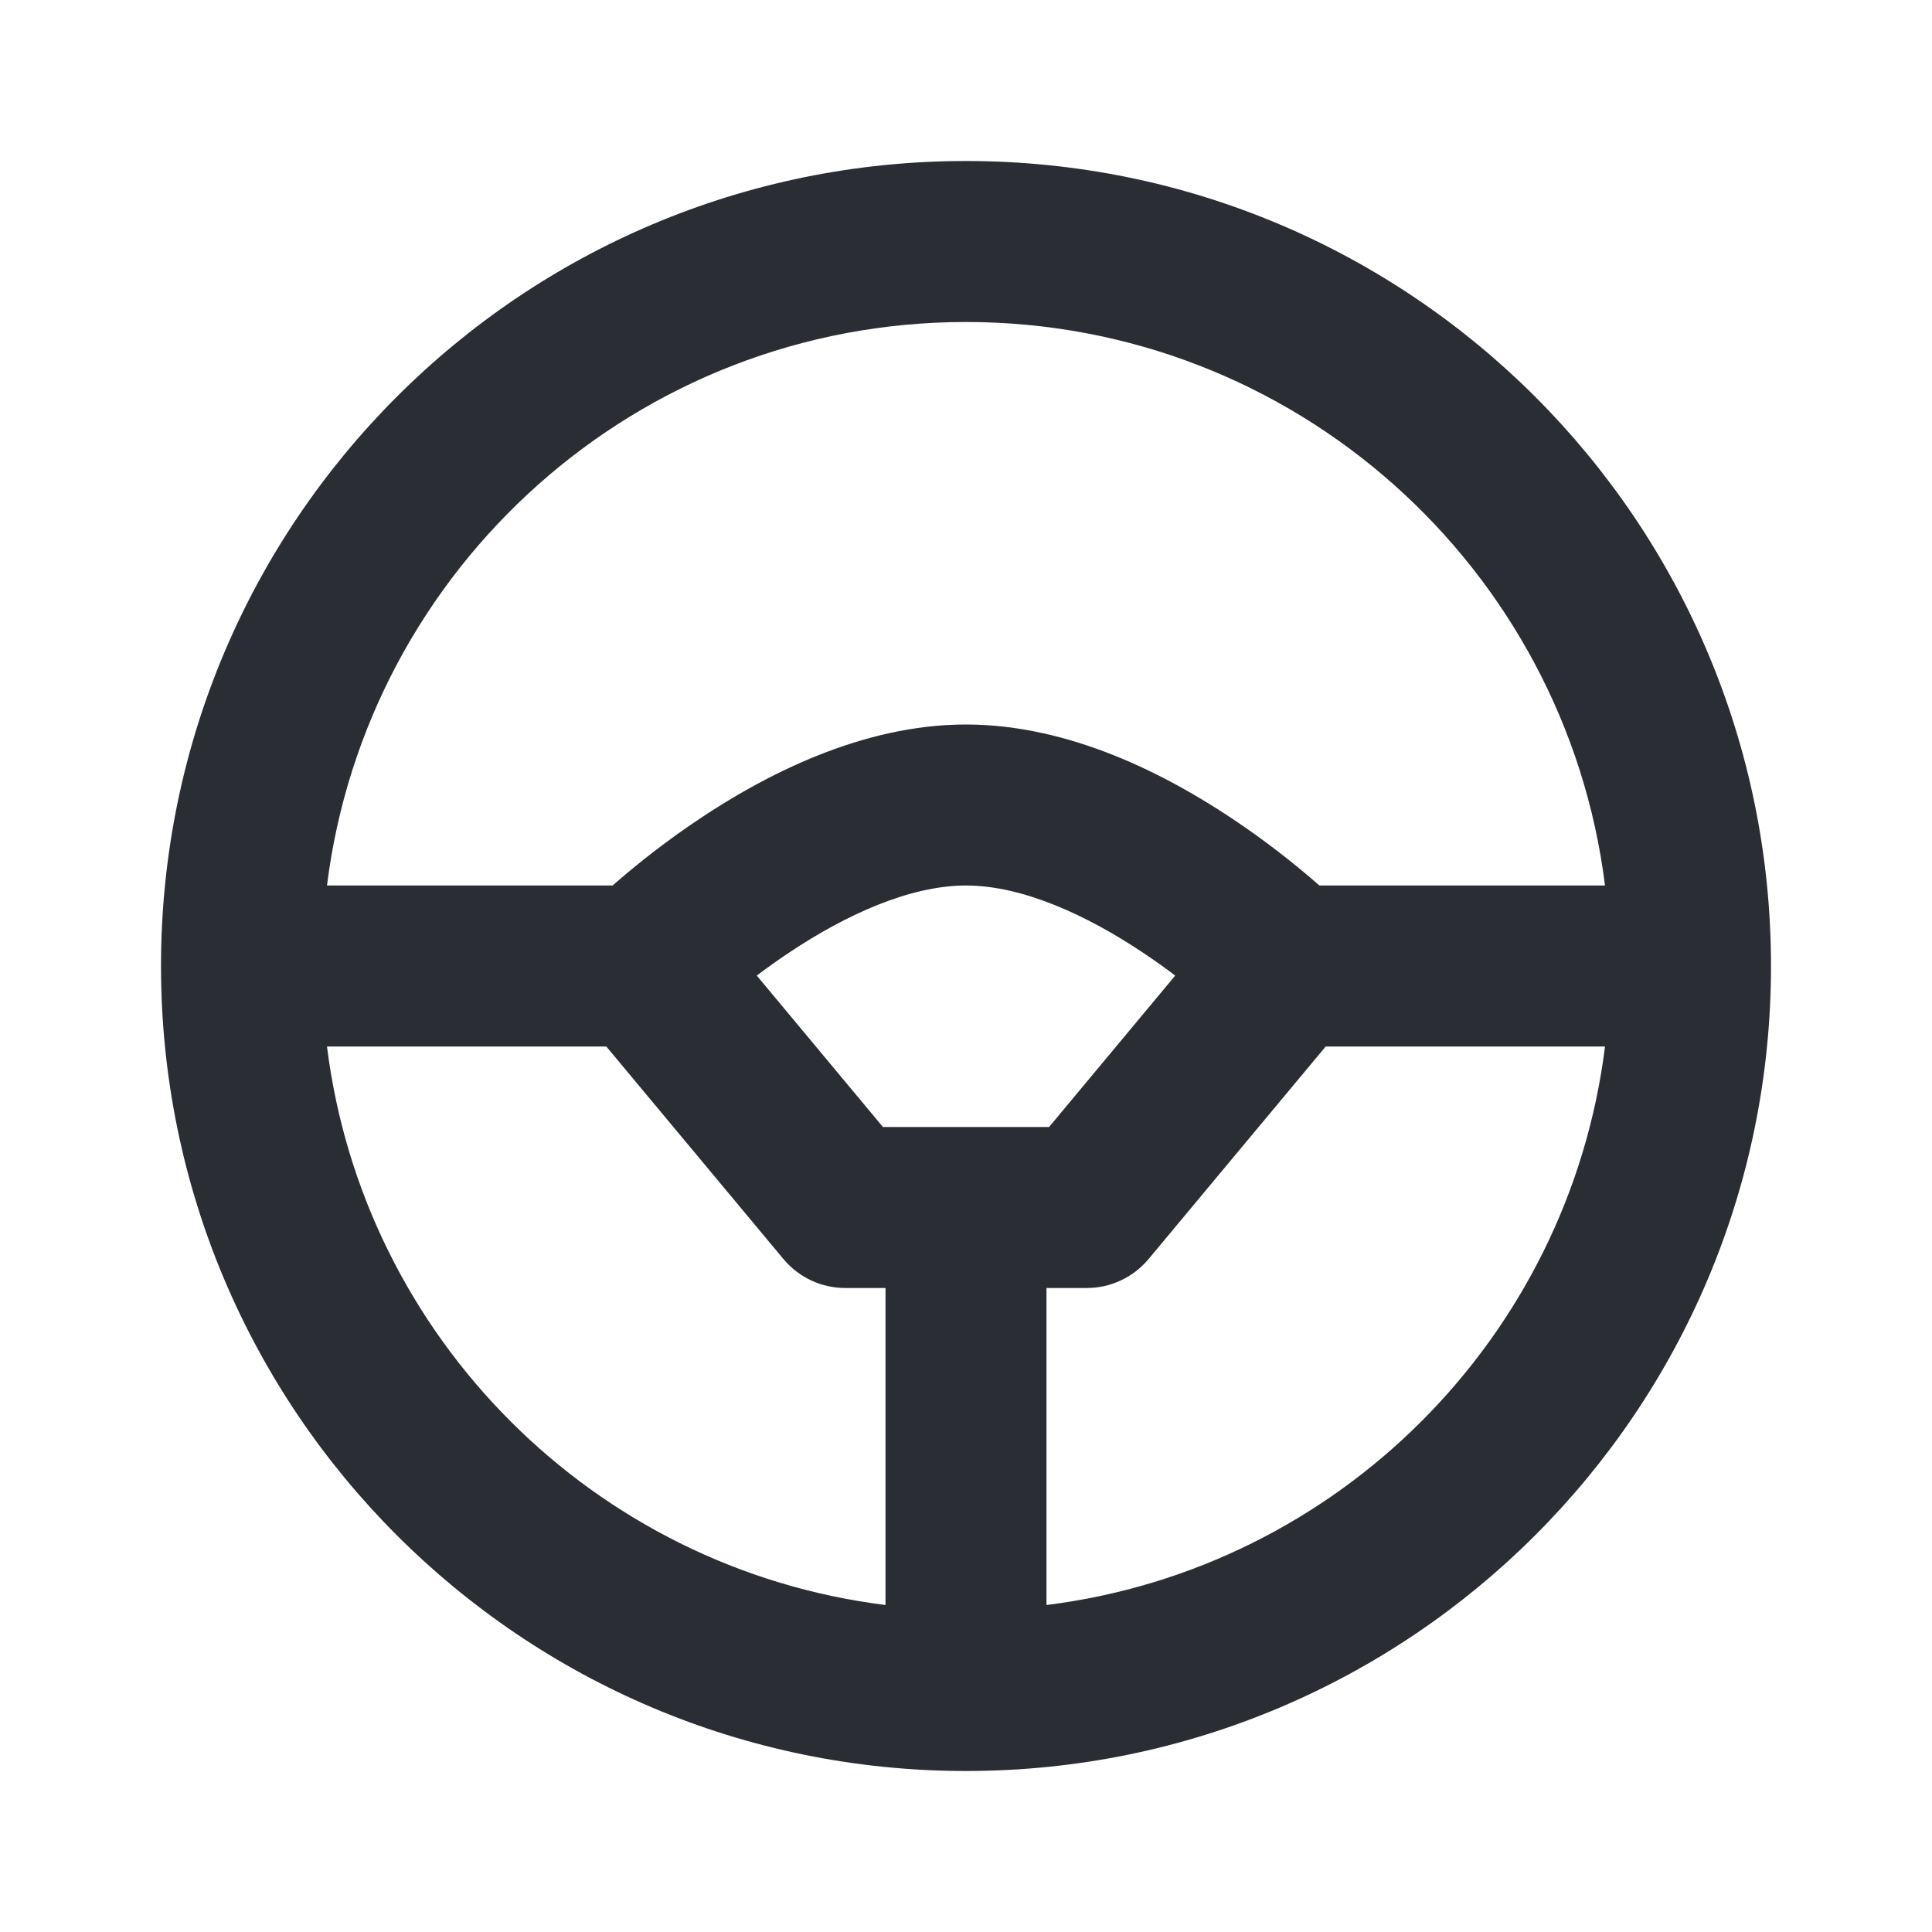 <svg width="24" height="24" viewBox="0 0 24 24" fill="none" xmlns="http://www.w3.org/2000/svg">
<path fill-rule="evenodd" clip-rule="evenodd" d="M2 12C2 6.477 6.477 2 12 2C17.523 2 22 6.477 22 12C22 17.523 17.523 22 12 22C6.477 22 2 17.523 2 12ZM12 4C7.92 4 4.554 7.054 4.062 11H7.61C7.636 10.977 7.664 10.953 7.693 10.928C7.934 10.721 8.279 10.445 8.695 10.168C9.495 9.635 10.699 9 12 9C13.301 9 14.505 9.635 15.305 10.168C15.721 10.445 16.066 10.721 16.307 10.928C16.336 10.953 16.364 10.977 16.39 11H19.938C19.446 7.054 16.08 4 12 4ZM11 19.938C7.381 19.487 4.513 16.619 4.062 13H7.532L9.732 15.64C9.922 15.868 10.203 16 10.5 16H11V19.938ZM13 19.938C16.619 19.487 19.487 16.619 19.938 13H16.468L14.268 15.64C14.078 15.868 13.797 16 13.5 16H13V19.938ZM14.599 12.119C14.476 12.026 14.341 11.929 14.195 11.832C13.495 11.365 12.699 11 12 11C11.301 11 10.505 11.365 9.805 11.832C9.659 11.929 9.524 12.026 9.401 12.119L10.968 14H13.032L14.599 12.119Z" fill="#2B2D34"/>
</svg>
